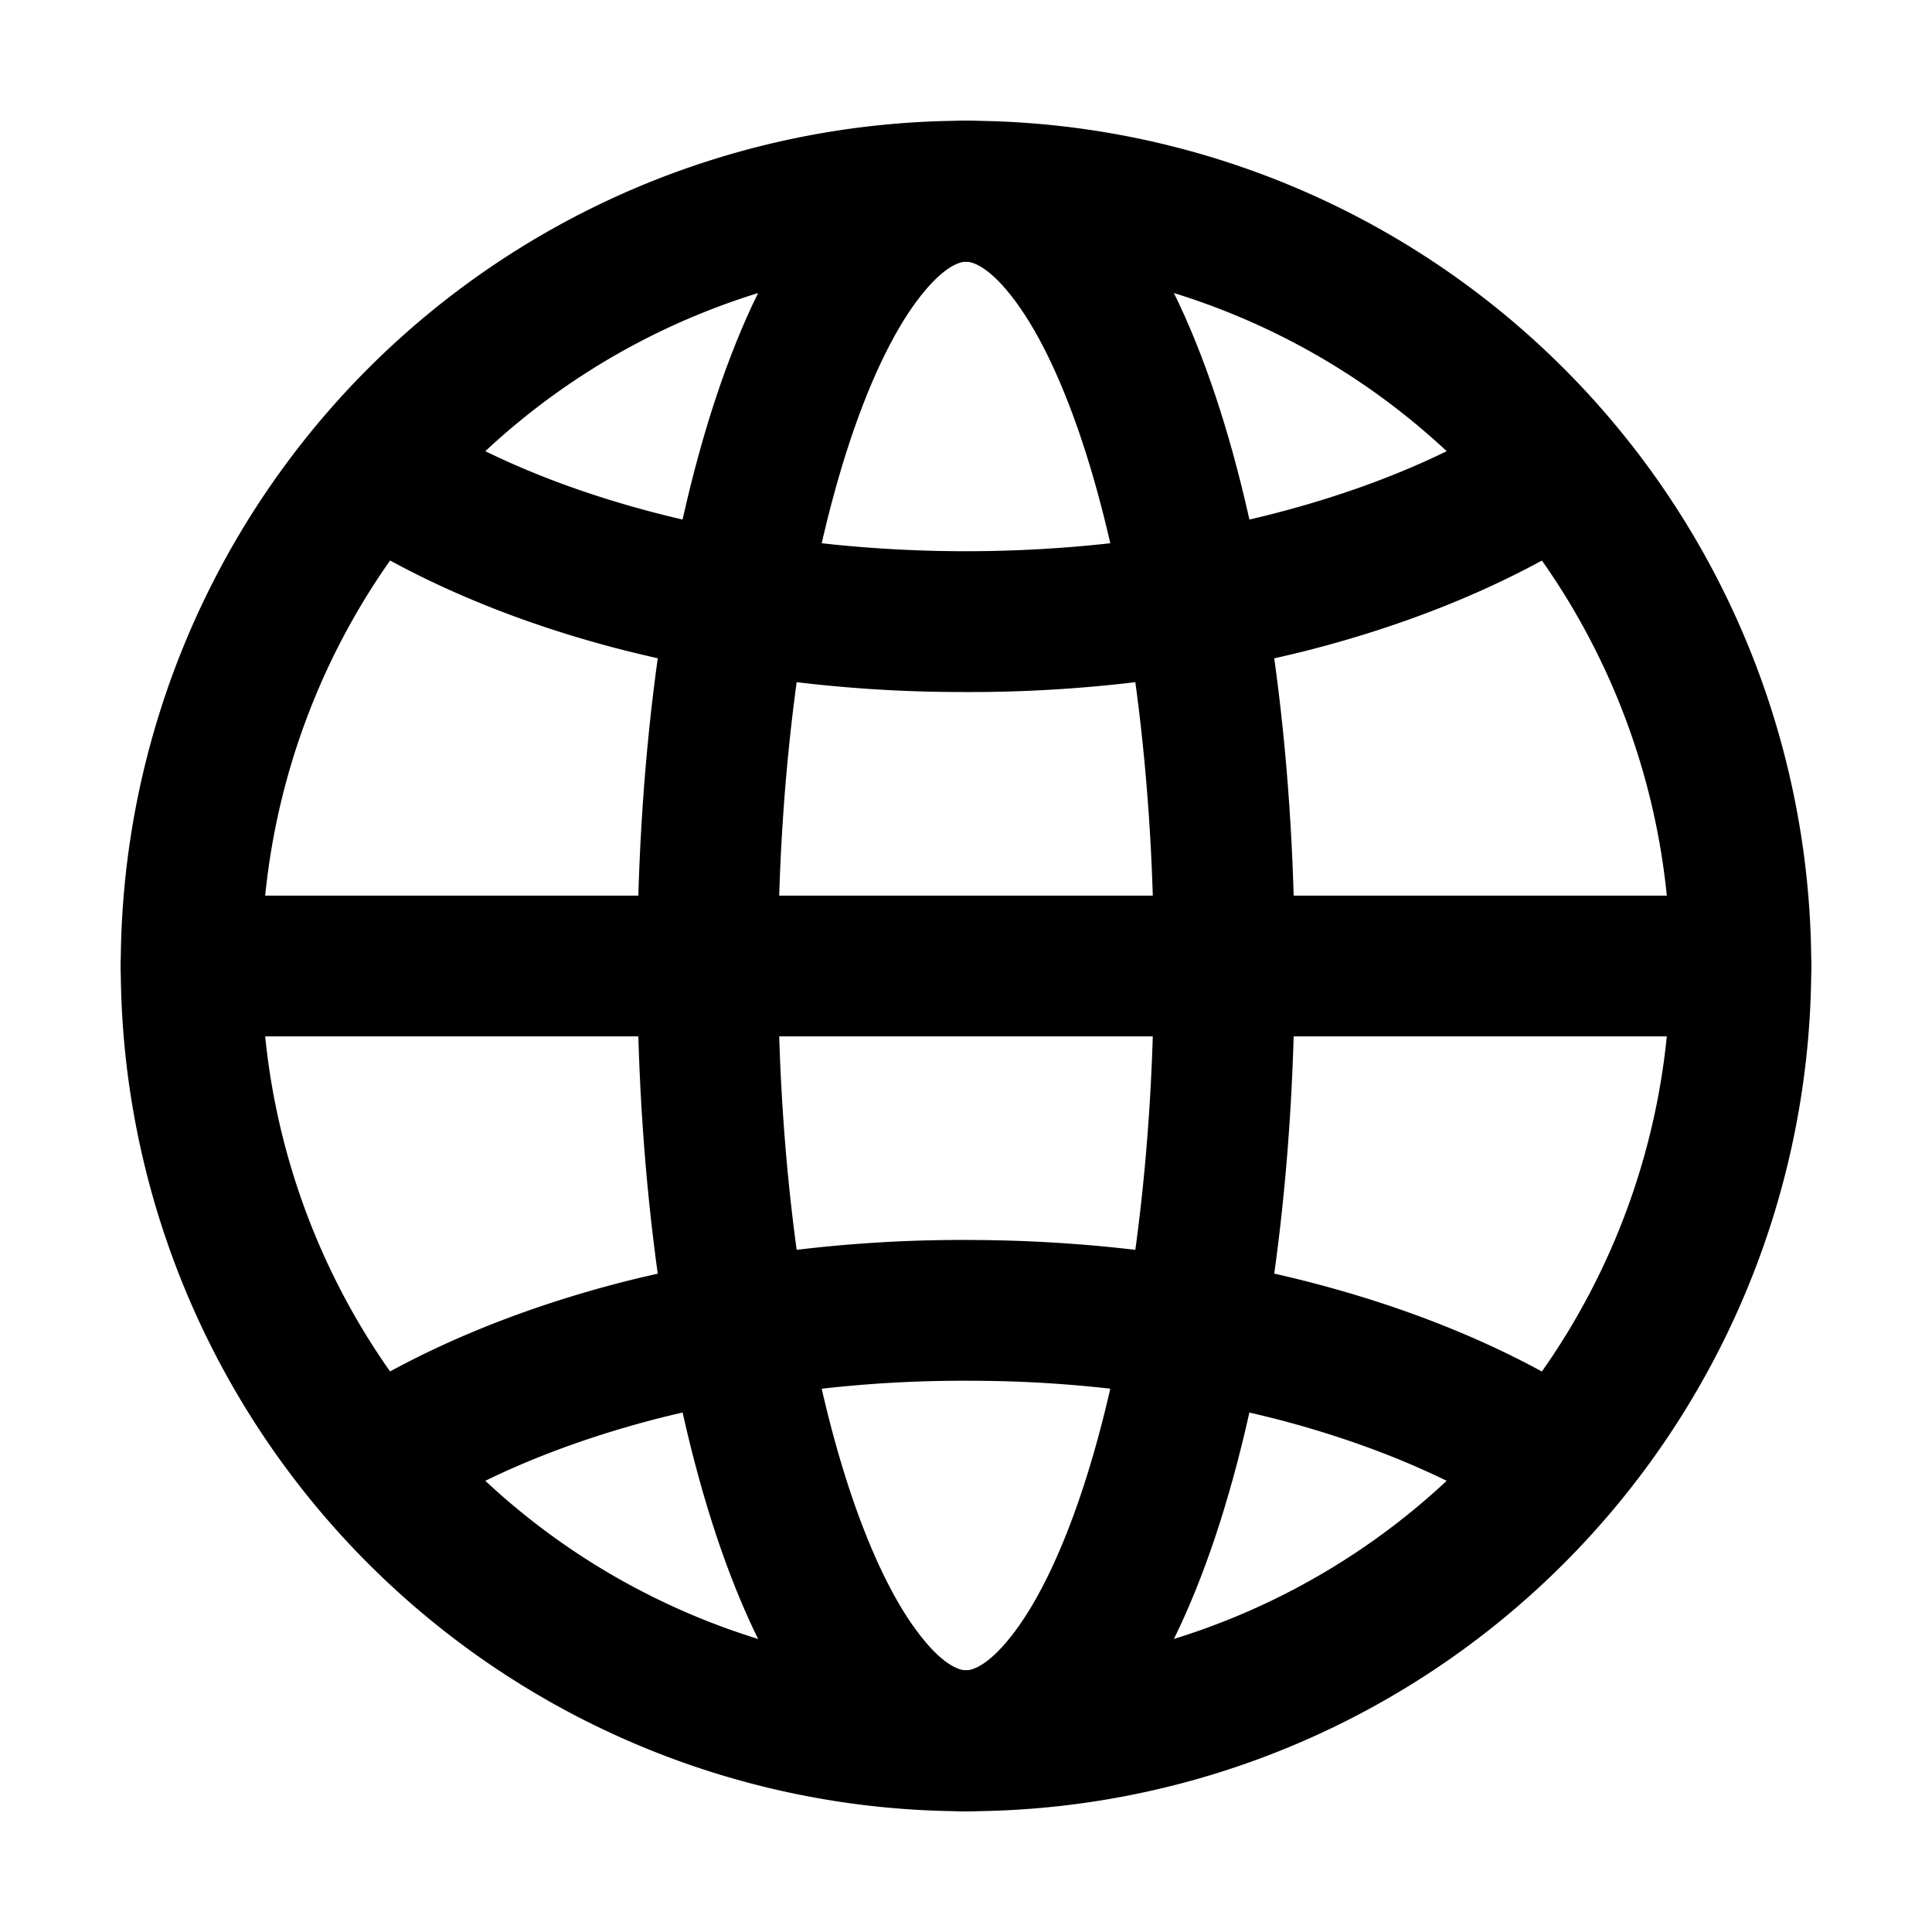 <svg xmlns="http://www.w3.org/2000/svg" width="16" height="16" fill="none"><path fill="currentColor" d="M1 8a7 7 0 1 1 14 0A7 7 0 0 1 1 8Zm7-5.833a5.833 5.833 0 1 0 0 11.666A5.833 5.833 0 0 0 8 2.167Z"/><path fill="currentColor" d="M6.71 1.726C7.017 1.337 7.45 1 8 1s.982.335 1.29.726c.314.398.571.938.776 1.552.412 1.235.656 2.905.656 4.722 0 1.817-.244 3.486-.656 4.722-.205.614-.462 1.154-.775 1.552-.309.39-.74.726-1.291.726-.55 0-.982-.335-1.29-.726-.314-.398-.571-.938-.776-1.552-.412-1.236-.656-2.905-.656-4.722 0-1.817.244-3.487.656-4.722.205-.614.462-1.154.775-1.552Zm.331 1.921C6.679 4.734 6.444 6.273 6.444 8c0 1.727.235 3.266.597 4.353.182.546.386.947.585 1.198.203.259.334.282.374.282.04 0 .17-.023.374-.282.199-.251.403-.652.585-1.198.362-1.087.597-2.626.597-4.353 0-1.727-.235-3.266-.597-4.353-.182-.546-.386-.947-.585-1.198-.203-.259-.334-.282-.374-.282-.04 0-.17.023-.374.282-.199.251-.403.652-.585 1.198Z"/><path fill="currentColor" d="M5.181 10.611a11.52 11.52 0 0 1 2.869-.342c.985.004 1.961.128 2.86.366.898.238 1.71.587 2.37 1.033l-.652.967c-.532-.36-1.218-.661-2.016-.872a10.276 10.276 0 0 0-2.567-.328 10.355 10.355 0 0 0-2.576.307c-.804.205-1.5.5-2.043.857l-.64-.976c.672-.44 1.492-.782 2.395-1.012ZM5.09 5.365c-.898-.237-1.71-.587-2.37-1.033l.652-.967c.532.36 1.218.661 2.016.872.797.211 1.674.324 2.567.328.893.003 1.773-.102 2.576-.307.804-.205 1.5-.5 2.043-.857l.64.976c-.672.44-1.492.782-2.395 1.012a11.52 11.52 0 0 1-2.869.342 11.447 11.447 0 0 1-2.86-.366ZM1 8c0-.322.261-.583.583-.583h12.834a.583.583 0 1 1 0 1.166H1.583A.583.583 0 0 1 1 8Z"/></svg>